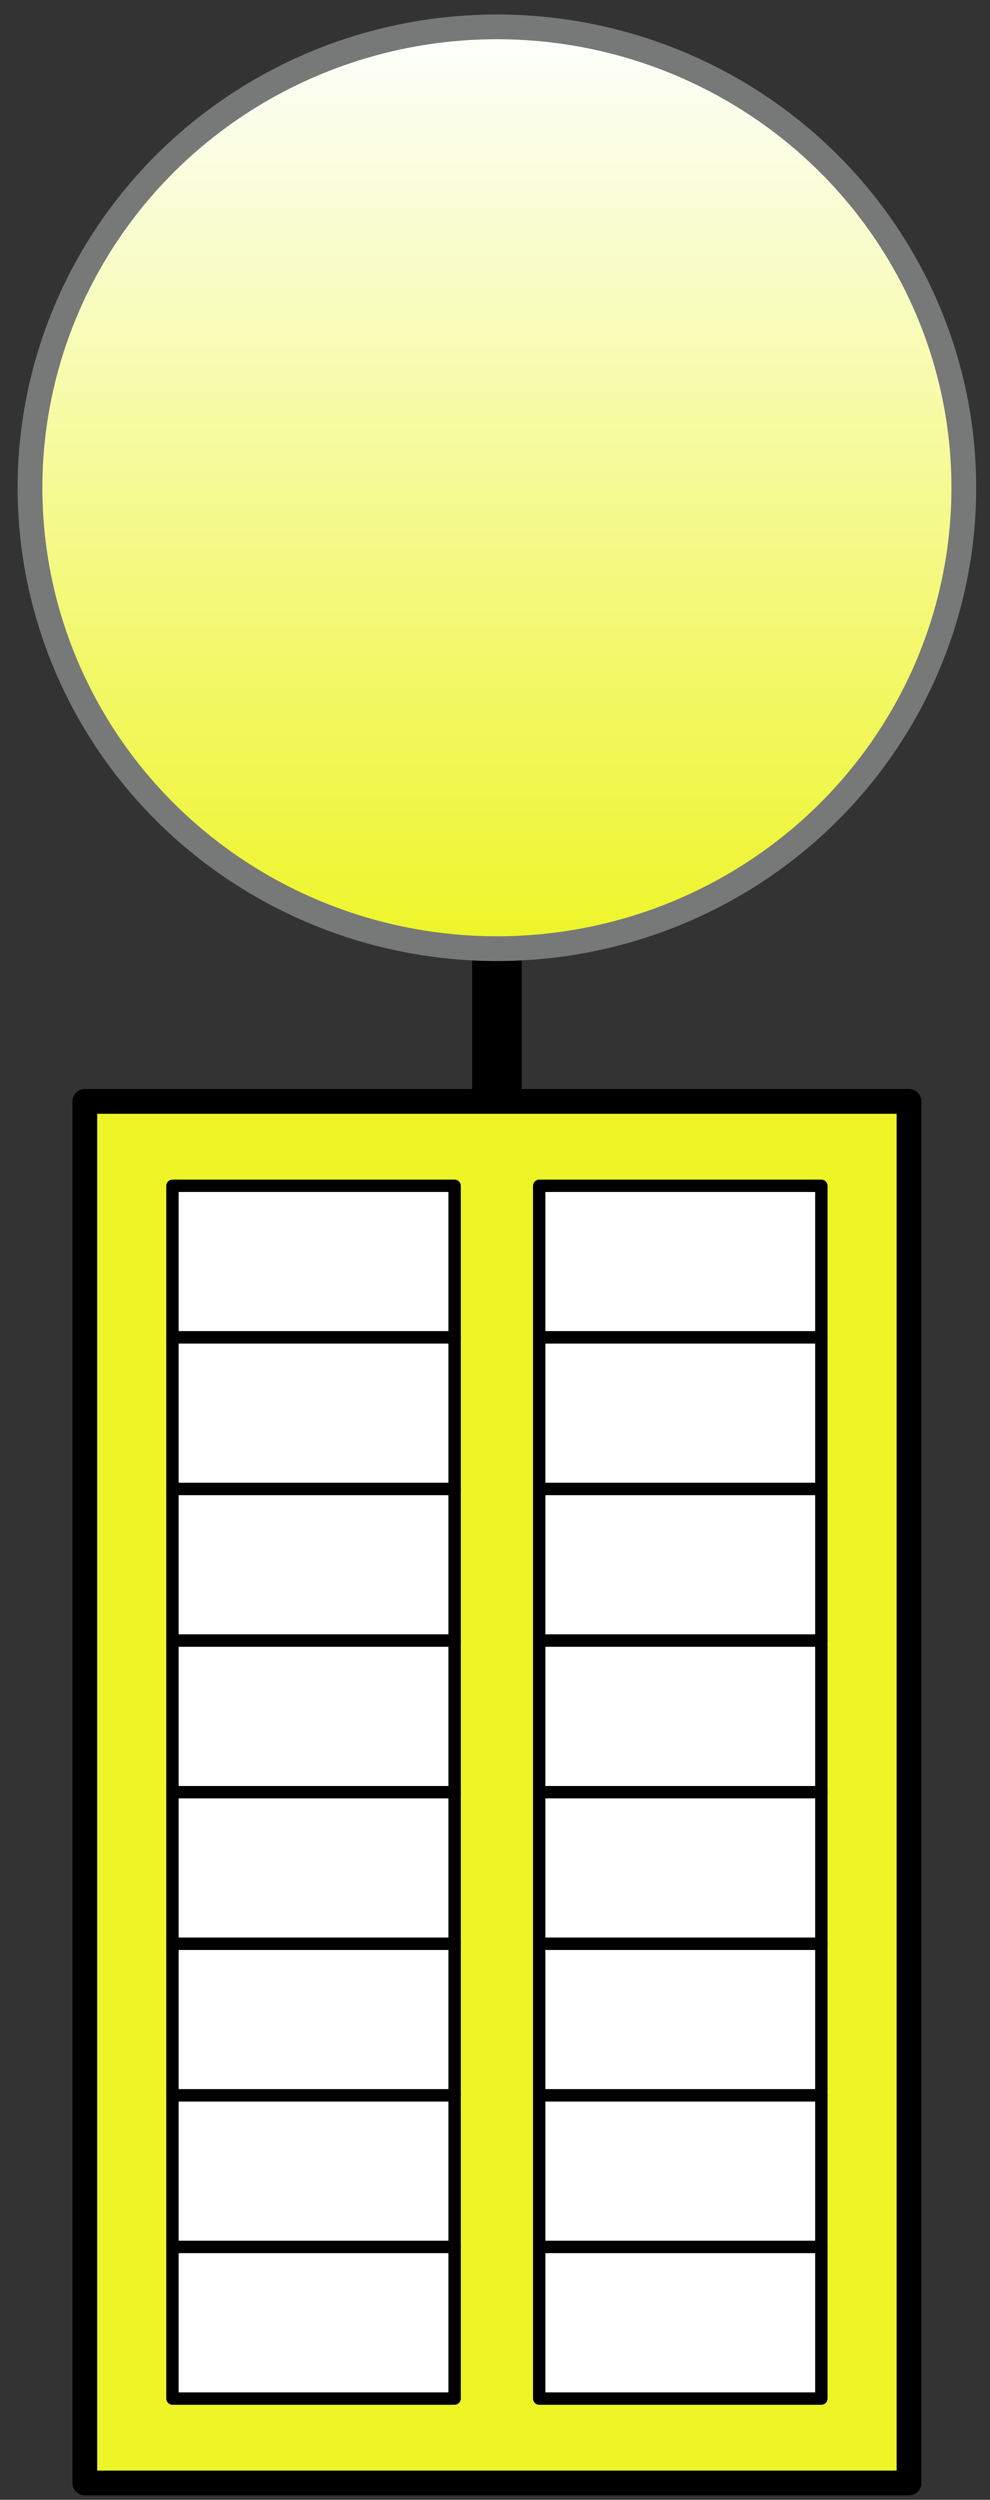 <?xml version="1.0" encoding="UTF-8" standalone="no"?>
<!DOCTYPE svg PUBLIC "-//W3C//DTD SVG 1.1//EN" "http://www.w3.org/Graphics/SVG/1.1/DTD/svg11.dtd">
<svg xmlns="http://www.w3.org/2000/svg" xmlns:xl="http://www.w3.org/1999/xlink" version="1.1" viewBox="235 693 40 101" width="40pt" height="101pt" xmlns:dc="http://purl.org/dc/elements/1.1/">
  <rect x="235" y="693" width="40" height="101" fill="#333333" stroke="none"/>
  <defs>
    <linearGradient x1="0" x2="1" id="Gradient" gradientUnits="userSpaceOnUse">
      <stop offset="0" stop-color="#fdffff"/>
      <stop offset="1" stop-color="#eef527"/>
    </linearGradient>
    <linearGradient id="Obj_Gradient" xl:href="#Gradient" gradientTransform="translate(255.077 694.085) rotate(90) scale(37.245)"/>
  </defs>
  <g stroke="none" stroke-opacity="1" stroke-dasharray="none" fill="none" fill-opacity="1">
    <title>Objects</title>
    <g>
      <title>Macerators</title>
      <line x1="255.077" y1="712.707" x2="255.077" y2="765.41" stroke="black" stroke-linecap="round" stroke-linejoin="round" stroke-width="2"/>
      <rect x="238.427" y="737.5" width="33.3" height="55.82" fill="#eef527"/>
      <rect x="238.427" y="737.5" width="33.3" height="55.82" stroke="black" stroke-linecap="round" stroke-linejoin="round" stroke-width="1"/>
      <rect x="241.968" y="740.91" width="11.4" height="6.125" fill="white"/>
      <rect x="241.968" y="740.91" width="11.4" height="6.125" stroke="black" stroke-linecap="round" stroke-linejoin="round" stroke-width=".5"/>
      <rect x="256.786" y="740.91" width="11.4" height="6.125" fill="white"/>
      <rect x="256.786" y="740.91" width="11.4" height="6.125" stroke="black" stroke-linecap="round" stroke-linejoin="round" stroke-width=".5"/>
      <rect x="241.968" y="747.035" width="11.4" height="6.125" fill="white"/>
      <rect x="241.968" y="747.035" width="11.4" height="6.125" stroke="black" stroke-linecap="round" stroke-linejoin="round" stroke-width=".5"/>
      <rect x="241.968" y="753.16" width="11.4" height="6.125" fill="white"/>
      <rect x="241.968" y="753.16" width="11.4" height="6.125" stroke="black" stroke-linecap="round" stroke-linejoin="round" stroke-width=".5"/>
      <rect x="241.968" y="759.285" width="11.4" height="6.125" fill="white"/>
      <rect x="241.968" y="759.285" width="11.4" height="6.125" stroke="black" stroke-linecap="round" stroke-linejoin="round" stroke-width=".5"/>
      <rect x="241.968" y="765.41" width="11.4" height="6.125" fill="white"/>
      <rect x="241.968" y="765.41" width="11.4" height="6.125" stroke="black" stroke-linecap="round" stroke-linejoin="round" stroke-width=".5"/>
      <rect x="241.968" y="771.535" width="11.4" height="6.125" fill="white"/>
      <rect x="241.968" y="771.535" width="11.4" height="6.125" stroke="black" stroke-linecap="round" stroke-linejoin="round" stroke-width=".5"/>
      <rect x="241.968" y="777.66" width="11.4" height="6.125" fill="white"/>
      <rect x="241.968" y="777.66" width="11.4" height="6.125" stroke="black" stroke-linecap="round" stroke-linejoin="round" stroke-width=".5"/>
      <rect x="241.968" y="783.785" width="11.4" height="6.125" fill="white"/>
      <rect x="241.968" y="783.785" width="11.4" height="6.125" stroke="black" stroke-linecap="round" stroke-linejoin="round" stroke-width=".5"/>
      <rect x="256.786" y="747.035" width="11.4" height="6.125" fill="white"/>
      <rect x="256.786" y="747.035" width="11.4" height="6.125" stroke="black" stroke-linecap="round" stroke-linejoin="round" stroke-width=".5"/>
      <rect x="256.786" y="753.16" width="11.4" height="6.125" fill="white"/>
      <rect x="256.786" y="753.16" width="11.4" height="6.125" stroke="black" stroke-linecap="round" stroke-linejoin="round" stroke-width=".5"/>
      <rect x="256.786" y="759.285" width="11.4" height="6.125" fill="white"/>
      <rect x="256.786" y="759.285" width="11.4" height="6.125" stroke="black" stroke-linecap="round" stroke-linejoin="round" stroke-width=".5"/>
      <rect x="256.786" y="765.41" width="11.4" height="6.125" fill="white"/>
      <rect x="256.786" y="765.41" width="11.4" height="6.125" stroke="black" stroke-linecap="round" stroke-linejoin="round" stroke-width=".5"/>
      <rect x="256.786" y="771.535" width="11.4" height="6.125" fill="white"/>
      <rect x="256.786" y="771.535" width="11.4" height="6.125" stroke="black" stroke-linecap="round" stroke-linejoin="round" stroke-width=".5"/>
      <rect x="256.786" y="777.66" width="11.4" height="6.125" fill="white"/>
      <rect x="256.786" y="777.66" width="11.4" height="6.125" stroke="black" stroke-linecap="round" stroke-linejoin="round" stroke-width=".5"/>
      <rect x="256.786" y="783.785" width="11.4" height="6.125" fill="white"/>
      <rect x="256.786" y="783.785" width="11.4" height="6.125" stroke="black" stroke-linecap="round" stroke-linejoin="round" stroke-width=".5"/>
      <ellipse cx="255.077" cy="712.707" rx="18.865" ry="18.622" fill="url(#Obj_Gradient)"/>
      <ellipse cx="255.077" cy="712.707" rx="18.865" ry="18.622" stroke="#777878" stroke-linecap="round" stroke-linejoin="round" stroke-width="1"/>
    </g>
  </g>
</svg>
